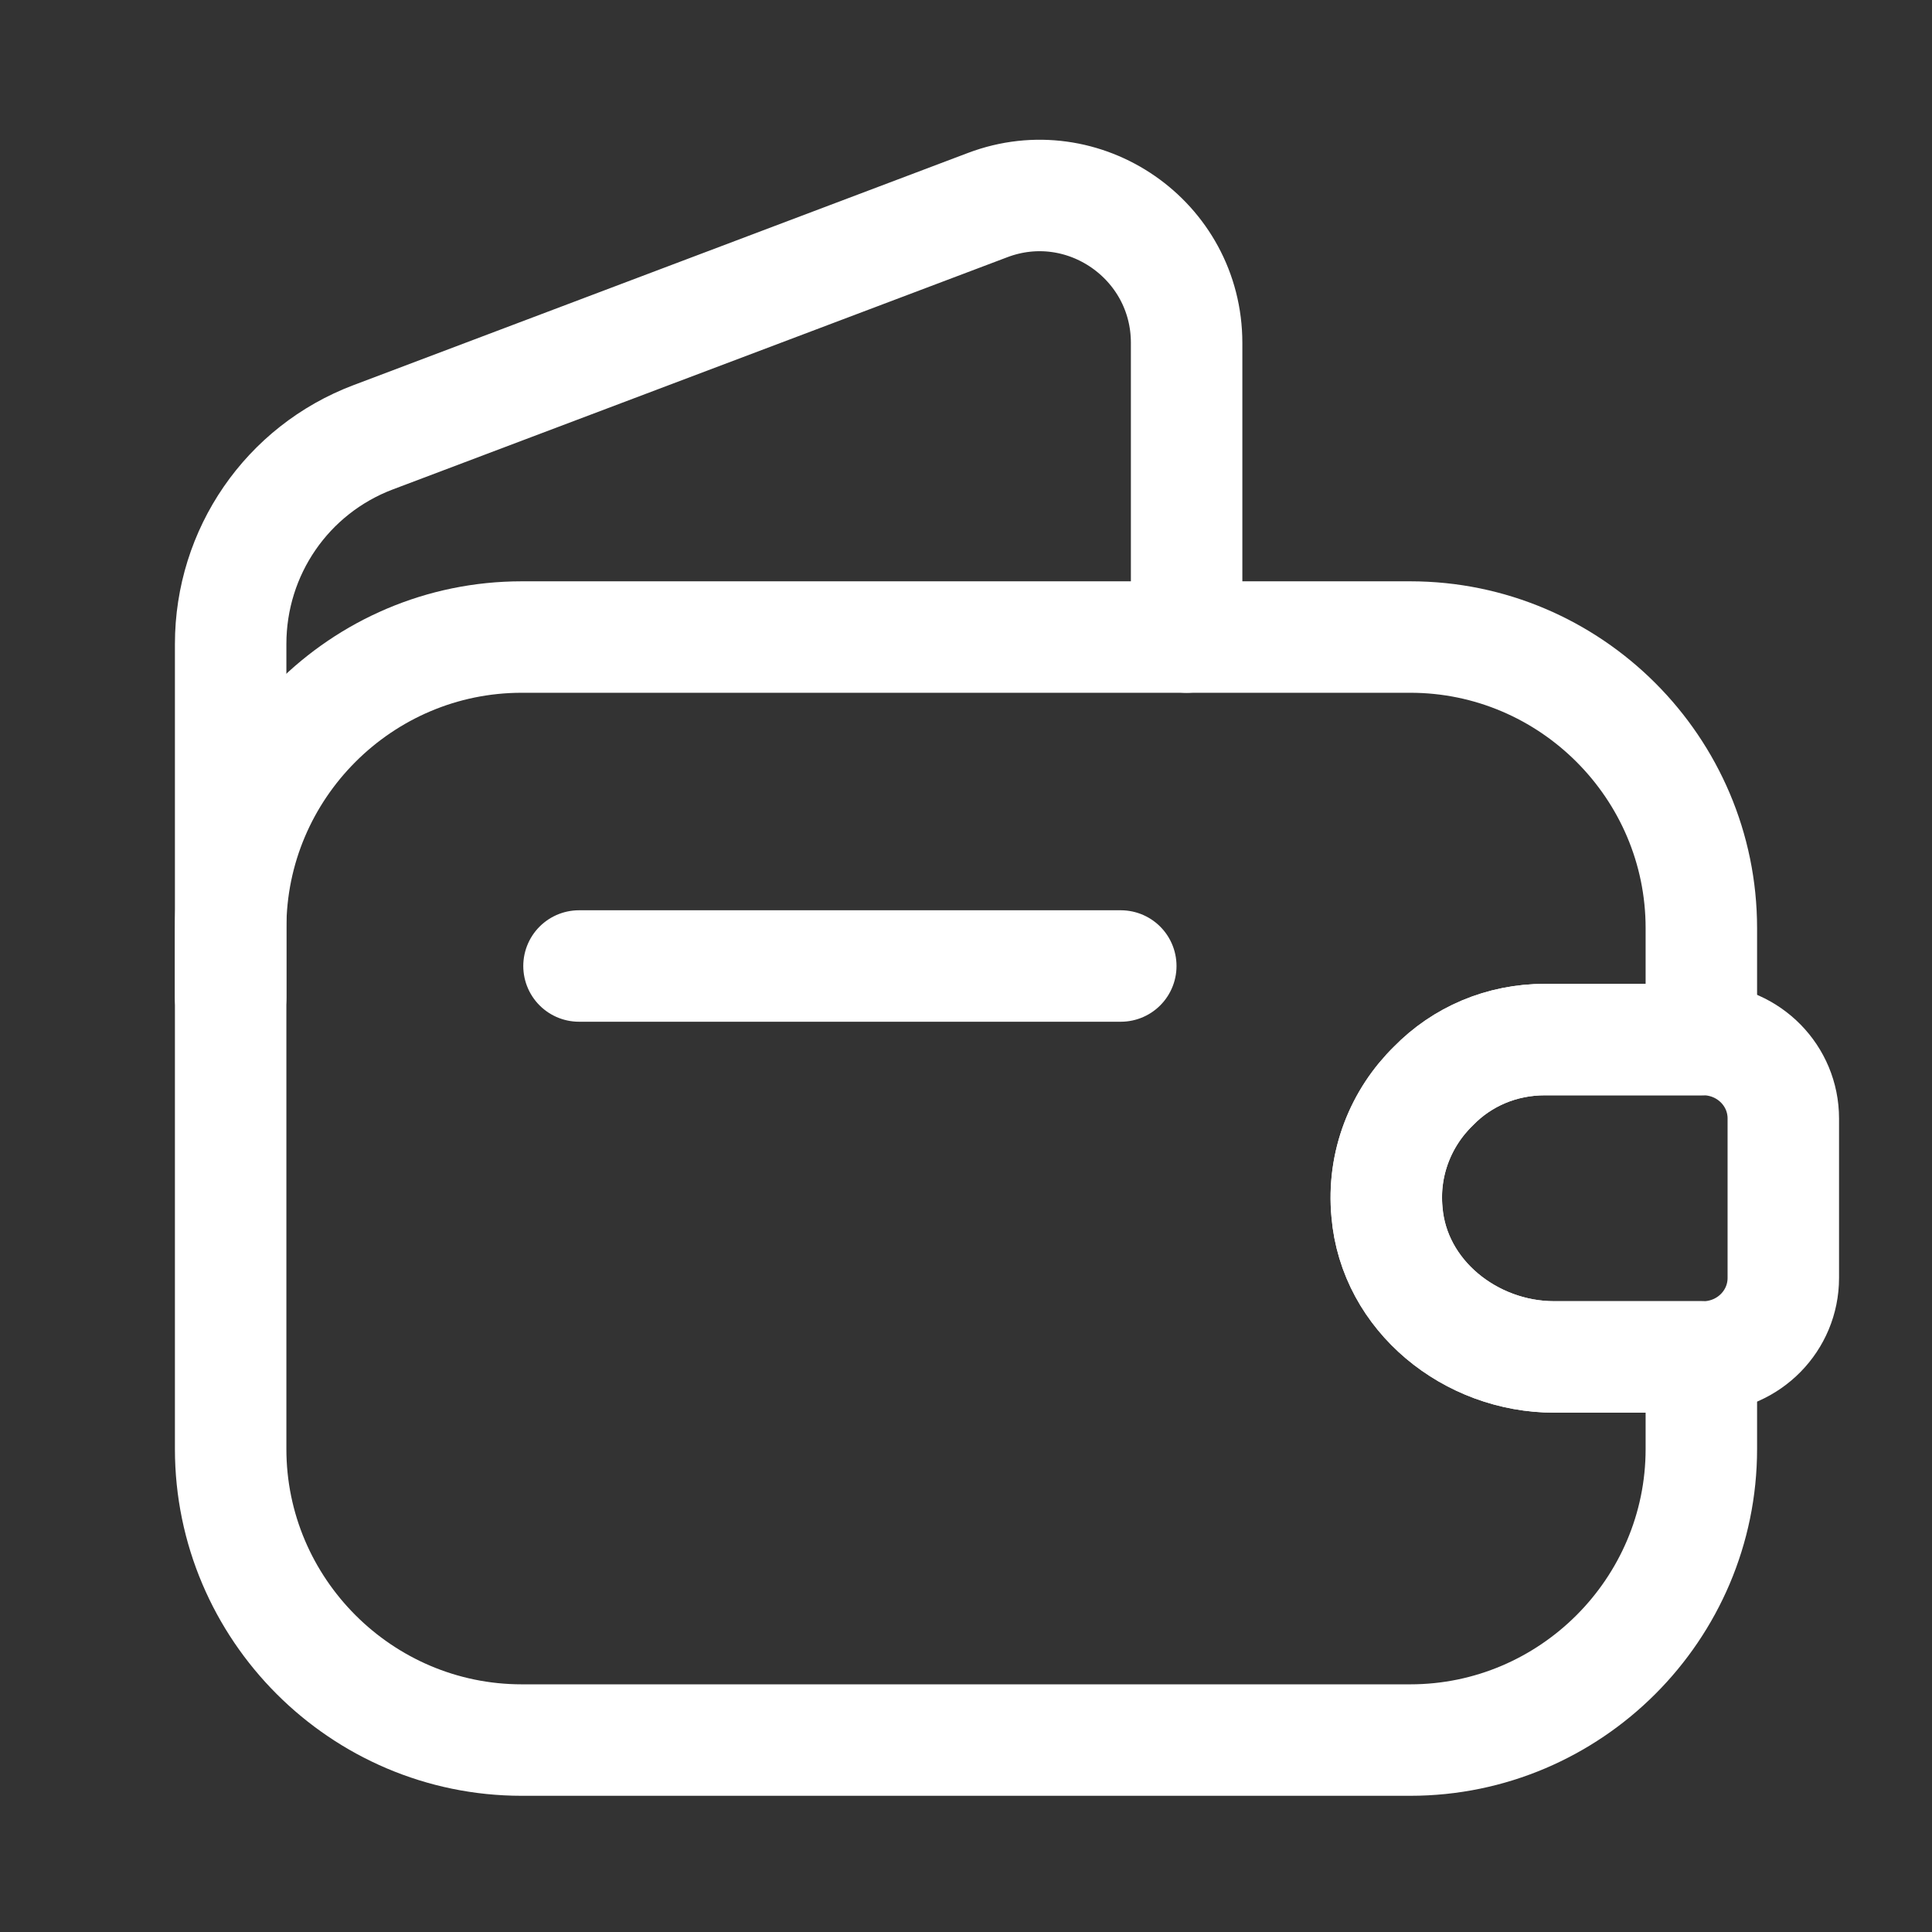 <svg width="26" height="26" viewBox="0 0 26 26" fill="none" xmlns="http://www.w3.org/2000/svg">
<rect x="0" y="0" width="26" height="26" fill="#333333" stroke="none"/>
<path d="M19.291 14.615C18.854 15.042 18.604 15.656 18.666 16.313C18.76 17.438 19.791 18.261 20.916 18.261H22.896V19.5C22.896 21.656 21.135 23.417 18.979 23.417H7.021C4.864 23.417 3.104 21.656 3.104 19.5V12.49C3.104 10.333 4.864 8.573 7.021 8.573H18.979C21.135 8.573 22.896 10.333 22.896 12.49V13.99H20.791C20.208 13.99 19.677 14.219 19.291 14.615Z" stroke="white" stroke-width="1.5" stroke-linecap="round" stroke-linejoin="round"/>
<path d="M3.104 13.427V8.667C3.104 7.427 3.864 6.323 5.021 5.885L13.291 2.76C14.583 2.271 15.969 3.229 15.969 4.615V8.573" stroke="white" stroke-width="1.5" stroke-linecap="round" stroke-linejoin="round"/>
<path d="M23.999 15.052V17.198C23.999 17.771 23.54 18.24 22.957 18.261H20.915C19.79 18.261 18.759 17.438 18.665 16.313C18.603 15.656 18.853 15.042 19.29 14.615C19.676 14.219 20.207 13.99 20.79 13.99H22.957C23.54 14.011 23.999 14.479 23.999 15.052Z" stroke="white" stroke-width="1.5" stroke-linecap="round" stroke-linejoin="round"/>
<path d="M7.792 13H15.083" stroke="white" stroke-width="1.5" stroke-linecap="round" stroke-linejoin="round"/>
</svg>
